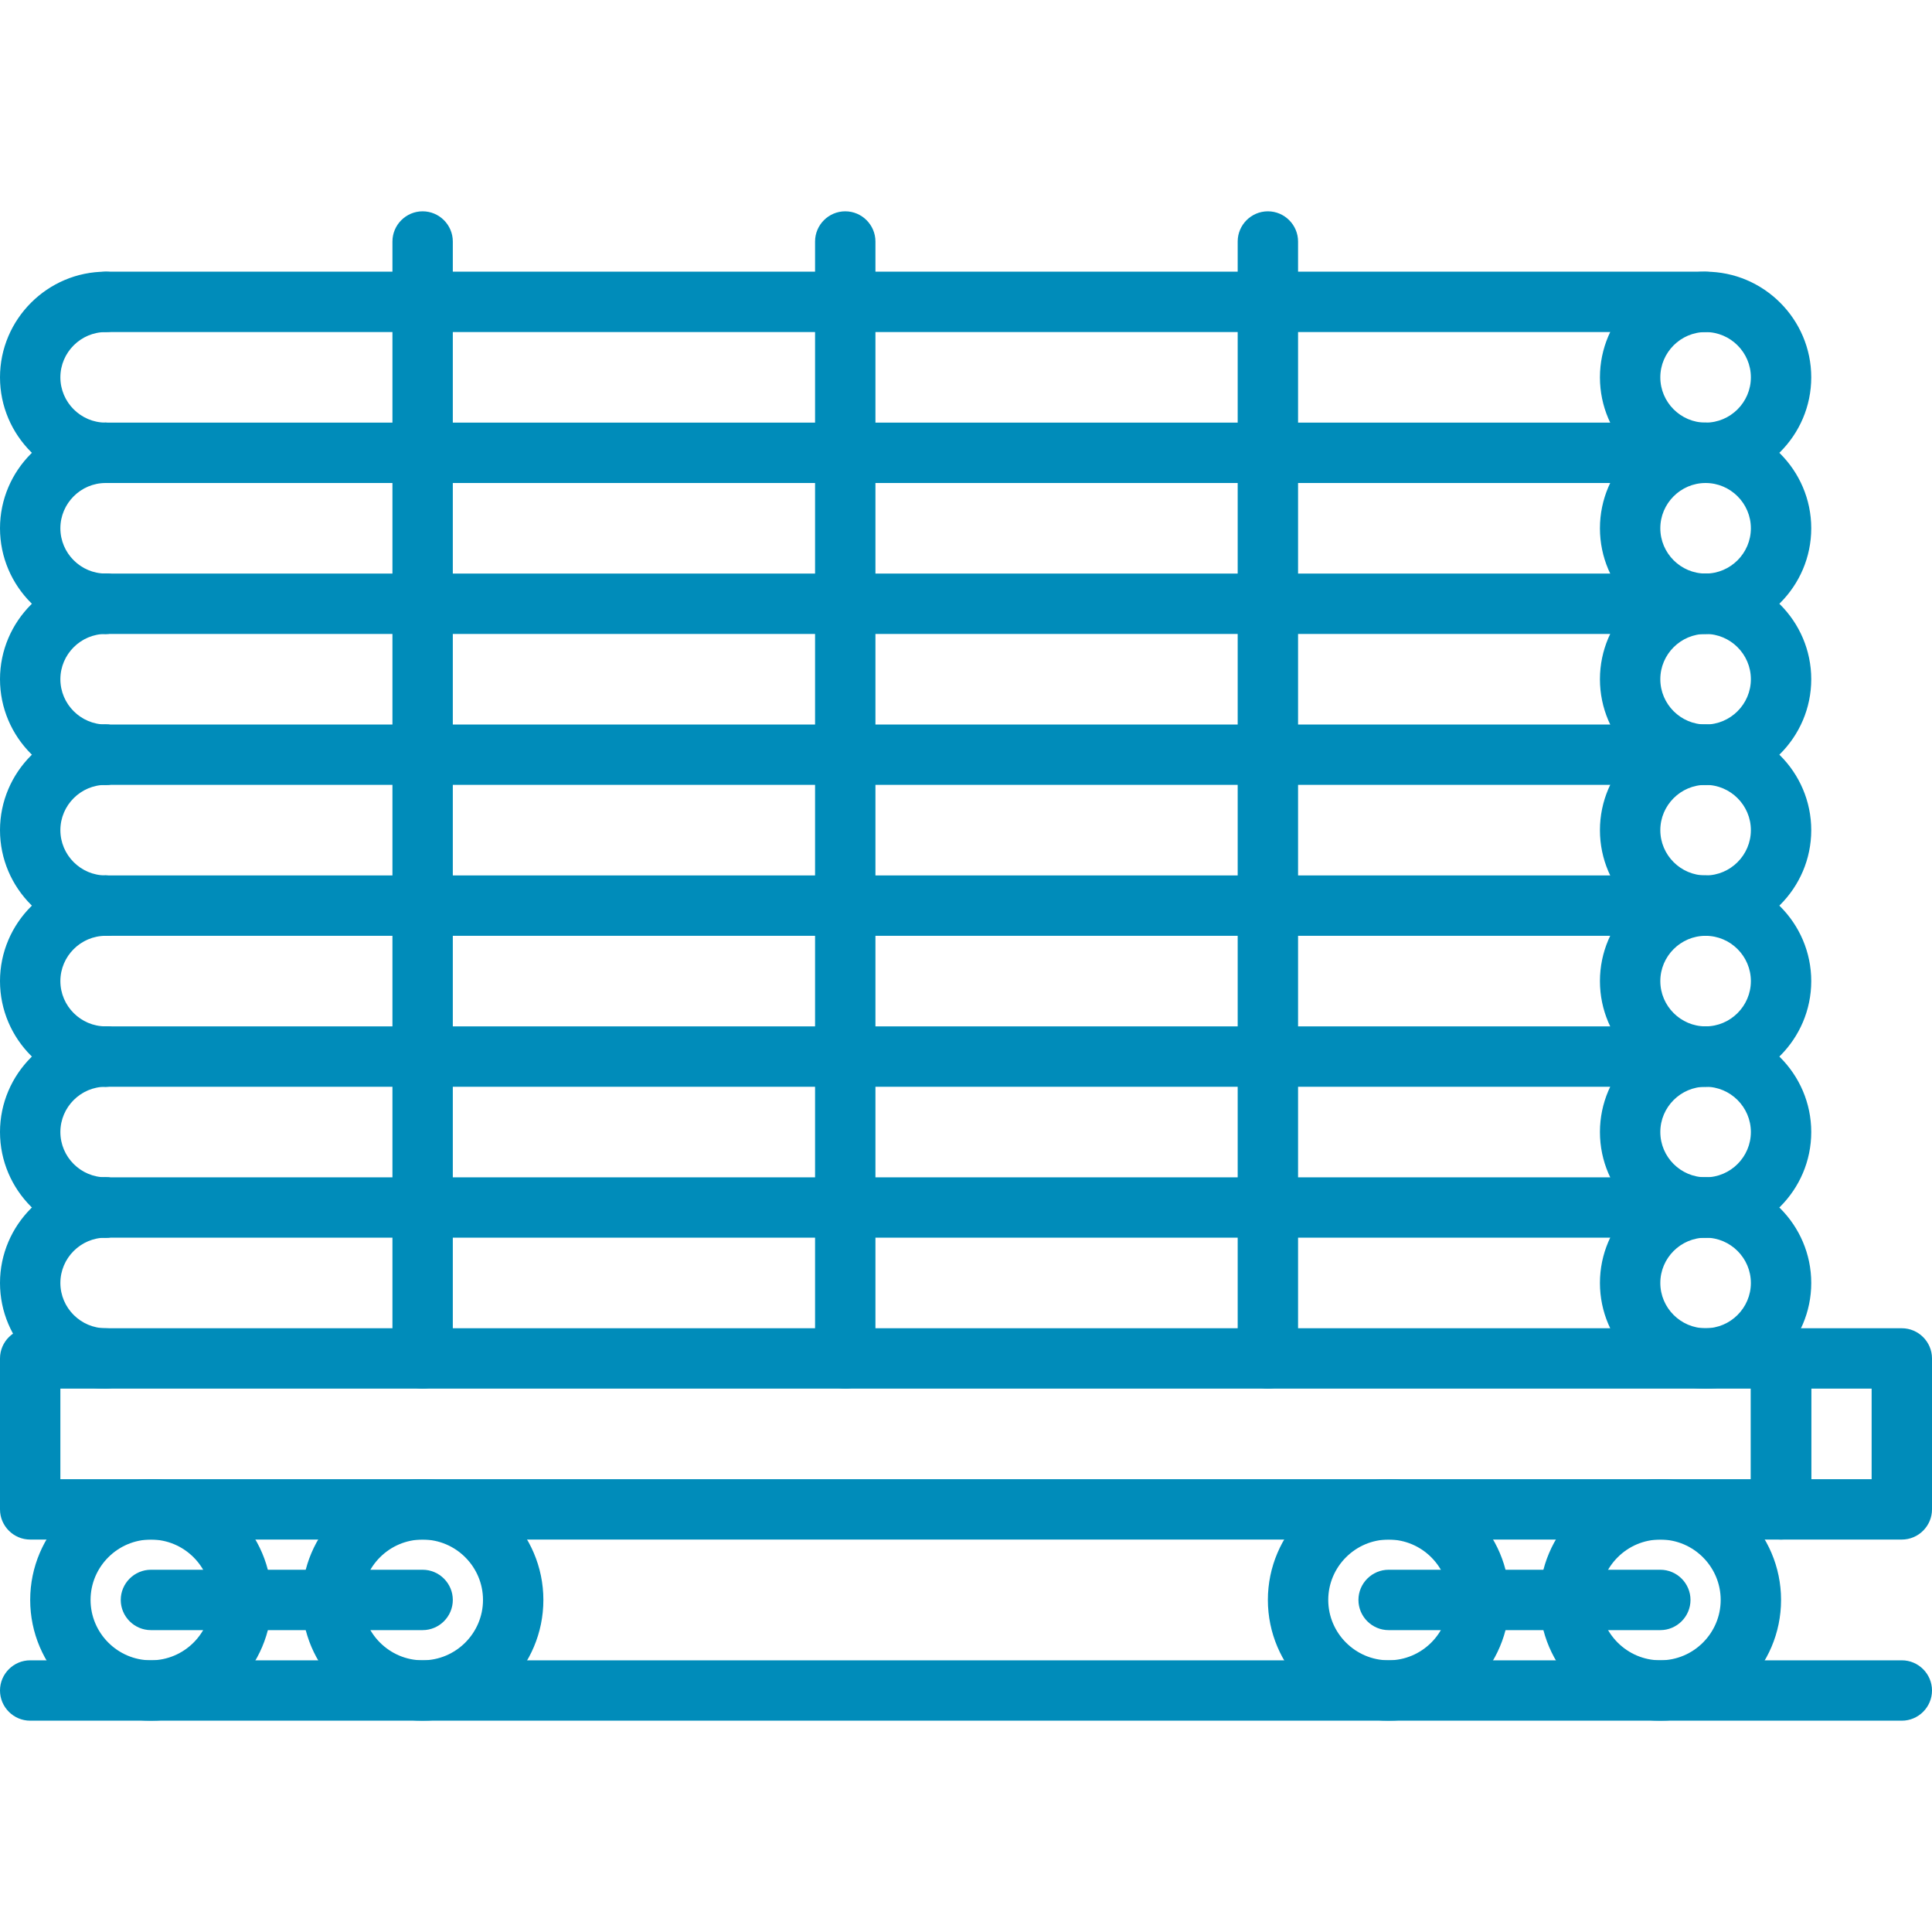<?xml version="1.0" encoding="utf-8"?>
<!-- Generator: Adobe Illustrator 23.0.0, SVG Export Plug-In . SVG Version: 6.00 Build 0)  -->
<svg version="1.1" id="icons" xmlns="http://www.w3.org/2000/svg" xmlns:xlink="http://www.w3.org/1999/xlink" x="0px" y="0px"
	 viewBox="0 0 512 512" style="enable-background:new 0 0 512 512;" xml:space="preserve">
<style type="text/css">
	.st0{fill:#008CBA;}
</style>
<g>
	<g>
		<path class="st0" d="M440,456c-17.6,0-32-14.4-32-32s14.4-32,32-32s32,14.4,32,32S457.6,456,440,456z M440,408
			c-8.8,0-16,7.2-16,16s7.2,16,16,16s16-7.2,16-16S448.8,408,440,408z"/>
	</g>
	<g>
		<path class="st0" d="M368,456c-17.6,0-32-14.4-32-32s14.4-32,32-32s32,14.4,32,32S385.6,456,368,456z M368,408
			c-8.8,0-16,7.2-16,16s7.2,16,16,16s16-7.2,16-16S376.8,408,368,408z"/>
	</g>
	<g>
		<path class="st0" d="M112,456c-17.6,0-32-14.4-32-32s14.4-32,32-32s32,14.4,32,32S129.7,456,112,456z M112,408
			c-8.8,0-16,7.2-16,16s7.2,16,16,16s16-7.2,16-16S120.8,408,112,408z"/>
	</g>
	<g>
		<path class="st0" d="M40,456c-17.6,0-32-14.4-32-32s14.4-32,32-32s32,14.4,32,32S57.7,456,40,456z M40,408c-8.8,0-16,7.2-16,16
			s7.2,16,16,16s16-7.2,16-16S48.8,408,40,408z"/>
	</g>
	<g>
		<path class="st0" d="M504,456H8c-4.4,0-8-3.6-8-8s3.6-8,8-8h496c4.4,0,8,3.6,8,8S508.4,456,504,456z"/>
	</g>
	<g>
		<path class="st0" d="M472,408H8c-4.4,0-8-3.6-8-8v-40c0-4.4,3.6-8,8-8h464c4.4,0,8,3.6,8,8v40C480,404.4,476.4,408,472,408z
			 M16,392h448v-24H16V392z"/>
	</g>
	<g>
		<path class="st0" d="M452,368c-15.4,0-28-12.6-28-28s12.6-28,28-28s28,12.6,28,28S467.4,368,452,368z M452,328
			c-6.6,0-12,5.4-12,12s5.4,12,12,12s12-5.4,12-12S458.6,328,452,328z"/>
	</g>
	<g>
		<path class="st0" d="M452,328c-15.4,0-28-12.6-28-28s12.6-28,28-28s28,12.6,28,28S467.4,328,452,328z M452,288
			c-6.6,0-12,5.4-12,12s5.4,12,12,12s12-5.4,12-12S458.6,288,452,288z"/>
	</g>
	<g>
		<path class="st0" d="M452,288c-15.4,0-28-12.6-28-28s12.6-28,28-28s28,12.6,28,28S467.4,288,452,288z M452,248
			c-6.6,0-12,5.4-12,12s5.4,12,12,12s12-5.4,12-12S458.6,248,452,248z"/>
	</g>
	<g>
		<path class="st0" d="M452,248c-15.4,0-28-12.6-28-28s12.6-28,28-28s28,12.6,28,28S467.4,248,452,248z M452,208
			c-6.6,0-12,5.4-12,12s5.4,12,12,12s12-5.4,12-12S458.6,208,452,208z"/>
	</g>
	<g>
		<path class="st0" d="M452,208c-15.4,0-28-12.6-28-28s12.6-28,28-28s28,12.6,28,28S467.4,208,452,208z M452,168
			c-6.6,0-12,5.4-12,12s5.4,12,12,12s12-5.4,12-12S458.6,168,452,168z"/>
	</g>
	<g>
		<path class="st0" d="M452,168c-15.4,0-28-12.6-28-28s12.6-28,28-28s28,12.6,28,28S467.4,168,452,168z M452,128
			c-6.6,0-12,5.4-12,12s5.4,12,12,12s12-5.4,12-12S458.6,128,452,128z"/>
	</g>
	<g>
		<path class="st0" d="M452,128c-15.4,0-28-12.6-28-28s12.6-28,28-28s28,12.6,28,28S467.4,128,452,128z M452,88c-6.6,0-12,5.4-12,12
			s5.4,12,12,12s12-5.4,12-12S458.6,88,452,88z"/>
	</g>
	<g>
		<path class="st0" d="M28,368c-15.4,0-28-12.6-28-28s12.6-28,28-28c4.4,0,8,3.6,8,8s-3.6,8-8,8c-6.6,0-12,5.4-12,12s5.4,12,12,12
			c4.4,0,8,3.6,8,8S32.4,368,28,368z"/>
	</g>
	<g>
		<path class="st0" d="M28,328c-15.4,0-28-12.6-28-28s12.6-28,28-28c4.4,0,8,3.6,8,8s-3.6,8-8,8c-6.6,0-12,5.4-12,12s5.4,12,12,12
			c4.4,0,8,3.6,8,8S32.4,328,28,328z"/>
	</g>
	<g>
		<path class="st0" d="M28,288c-15.4,0-28-12.6-28-28s12.6-28,28-28c4.4,0,8,3.6,8,8s-3.6,8-8,8c-6.6,0-12,5.4-12,12s5.4,12,12,12
			c4.4,0,8,3.6,8,8S32.4,288,28,288z"/>
	</g>
	<g>
		<path class="st0" d="M28,248c-15.4,0-28-12.6-28-28s12.6-28,28-28c4.4,0,8,3.6,8,8s-3.6,8-8,8c-6.6,0-12,5.4-12,12s5.4,12,12,12
			c4.4,0,8,3.6,8,8S32.4,248,28,248z"/>
	</g>
	<g>
		<path class="st0" d="M28,208c-15.4,0-28-12.6-28-28s12.6-28,28-28c4.4,0,8,3.6,8,8s-3.6,8-8,8c-6.6,0-12,5.4-12,12s5.4,12,12,12
			c4.4,0,8,3.6,8,8S32.4,208,28,208z"/>
	</g>
	<g>
		<path class="st0" d="M28,168c-15.4,0-28-12.6-28-28s12.6-28,28-28c4.4,0,8,3.6,8,8s-3.6,8-8,8c-6.6,0-12,5.4-12,12s5.4,12,12,12
			c4.4,0,8,3.6,8,8S32.4,168,28,168z"/>
	</g>
	<g>
		<path class="st0" d="M28,128c-15.4,0-28-12.6-28-28s12.6-28,28-28c4.4,0,8,3.6,8,8s-3.6,8-8,8c-6.6,0-12,5.4-12,12s5.4,12,12,12
			c4.4,0,8,3.6,8,8S32.4,128,28,128z"/>
	</g>
	<g>
		<g>
			<path class="st0" d="M336,368c-4.4,0-8-3.6-8-8V64c0-4.4,3.6-8,8-8s8,3.6,8,8V360C344,364.4,340.4,368,336,368z"/>
		</g>
		<g>
			<path class="st0" d="M224,368c-4.4,0-8-3.6-8-8V64c0-4.4,3.6-8,8-8s8,3.6,8,8V360C232,364.4,228.4,368,224,368z"/>
		</g>
		<g>
			<path class="st0" d="M112,368c-4.4,0-8-3.6-8-8V64c0-4.4,3.6-8,8-8s8,3.6,8,8V360C120,364.4,116.4,368,112,368z"/>
		</g>
	</g>
	<g>
		<path class="st0" d="M504,408h-32c-4.4,0-8-3.6-8-8v-40c0-4.4,3.6-8,8-8h32c4.4,0,8,3.6,8,8v40C512,404.4,508.4,408,504,408z
			 M480,392h16v-24h-16V392z"/>
	</g>
	<g>
		<path class="st0" d="M452,88H28c-4.4,0-8-3.6-8-8s3.6-8,8-8h424c4.4,0,8,3.6,8,8S456.4,88,452,88z"/>
	</g>
	<g>
		<path class="st0" d="M452,128H28c-4.4,0-8-3.6-8-8s3.6-8,8-8h424c4.4,0,8,3.6,8,8S456.4,128,452,128z"/>
	</g>
	<g>
		<path class="st0" d="M452,168H28c-4.4,0-8-3.6-8-8s3.6-8,8-8h424c4.4,0,8,3.6,8,8S456.4,168,452,168z"/>
	</g>
	<g>
		<path class="st0" d="M452,208H28c-4.4,0-8-3.6-8-8s3.6-8,8-8h424c4.4,0,8,3.6,8,8S456.4,208,452,208z"/>
	</g>
	<g>
		<path class="st0" d="M452,248H28c-4.4,0-8-3.6-8-8s3.6-8,8-8h424c4.4,0,8,3.6,8,8S456.4,248,452,248z"/>
	</g>
	<g>
		<path class="st0" d="M452,288H28c-4.4,0-8-3.6-8-8s3.6-8,8-8h424c4.4,0,8,3.6,8,8S456.4,288,452,288z"/>
	</g>
	<g>
		<path class="st0" d="M452,328H28c-4.4,0-8-3.6-8-8s3.6-8,8-8h424c4.4,0,8,3.6,8,8S456.4,328,452,328z"/>
	</g>
	<g>
		<path class="st0" d="M440,432h-72c-4.4,0-8-3.6-8-8s3.6-8,8-8h72c4.4,0,8,3.6,8,8S444.4,432,440,432z"/>
	</g>
	<g>
		<path class="st0" d="M112,432H40c-4.4,0-8-3.6-8-8s3.6-8,8-8h72c4.4,0,8,3.6,8,8S116.4,432,112,432z"/>
	</g>
</g>
</svg>
